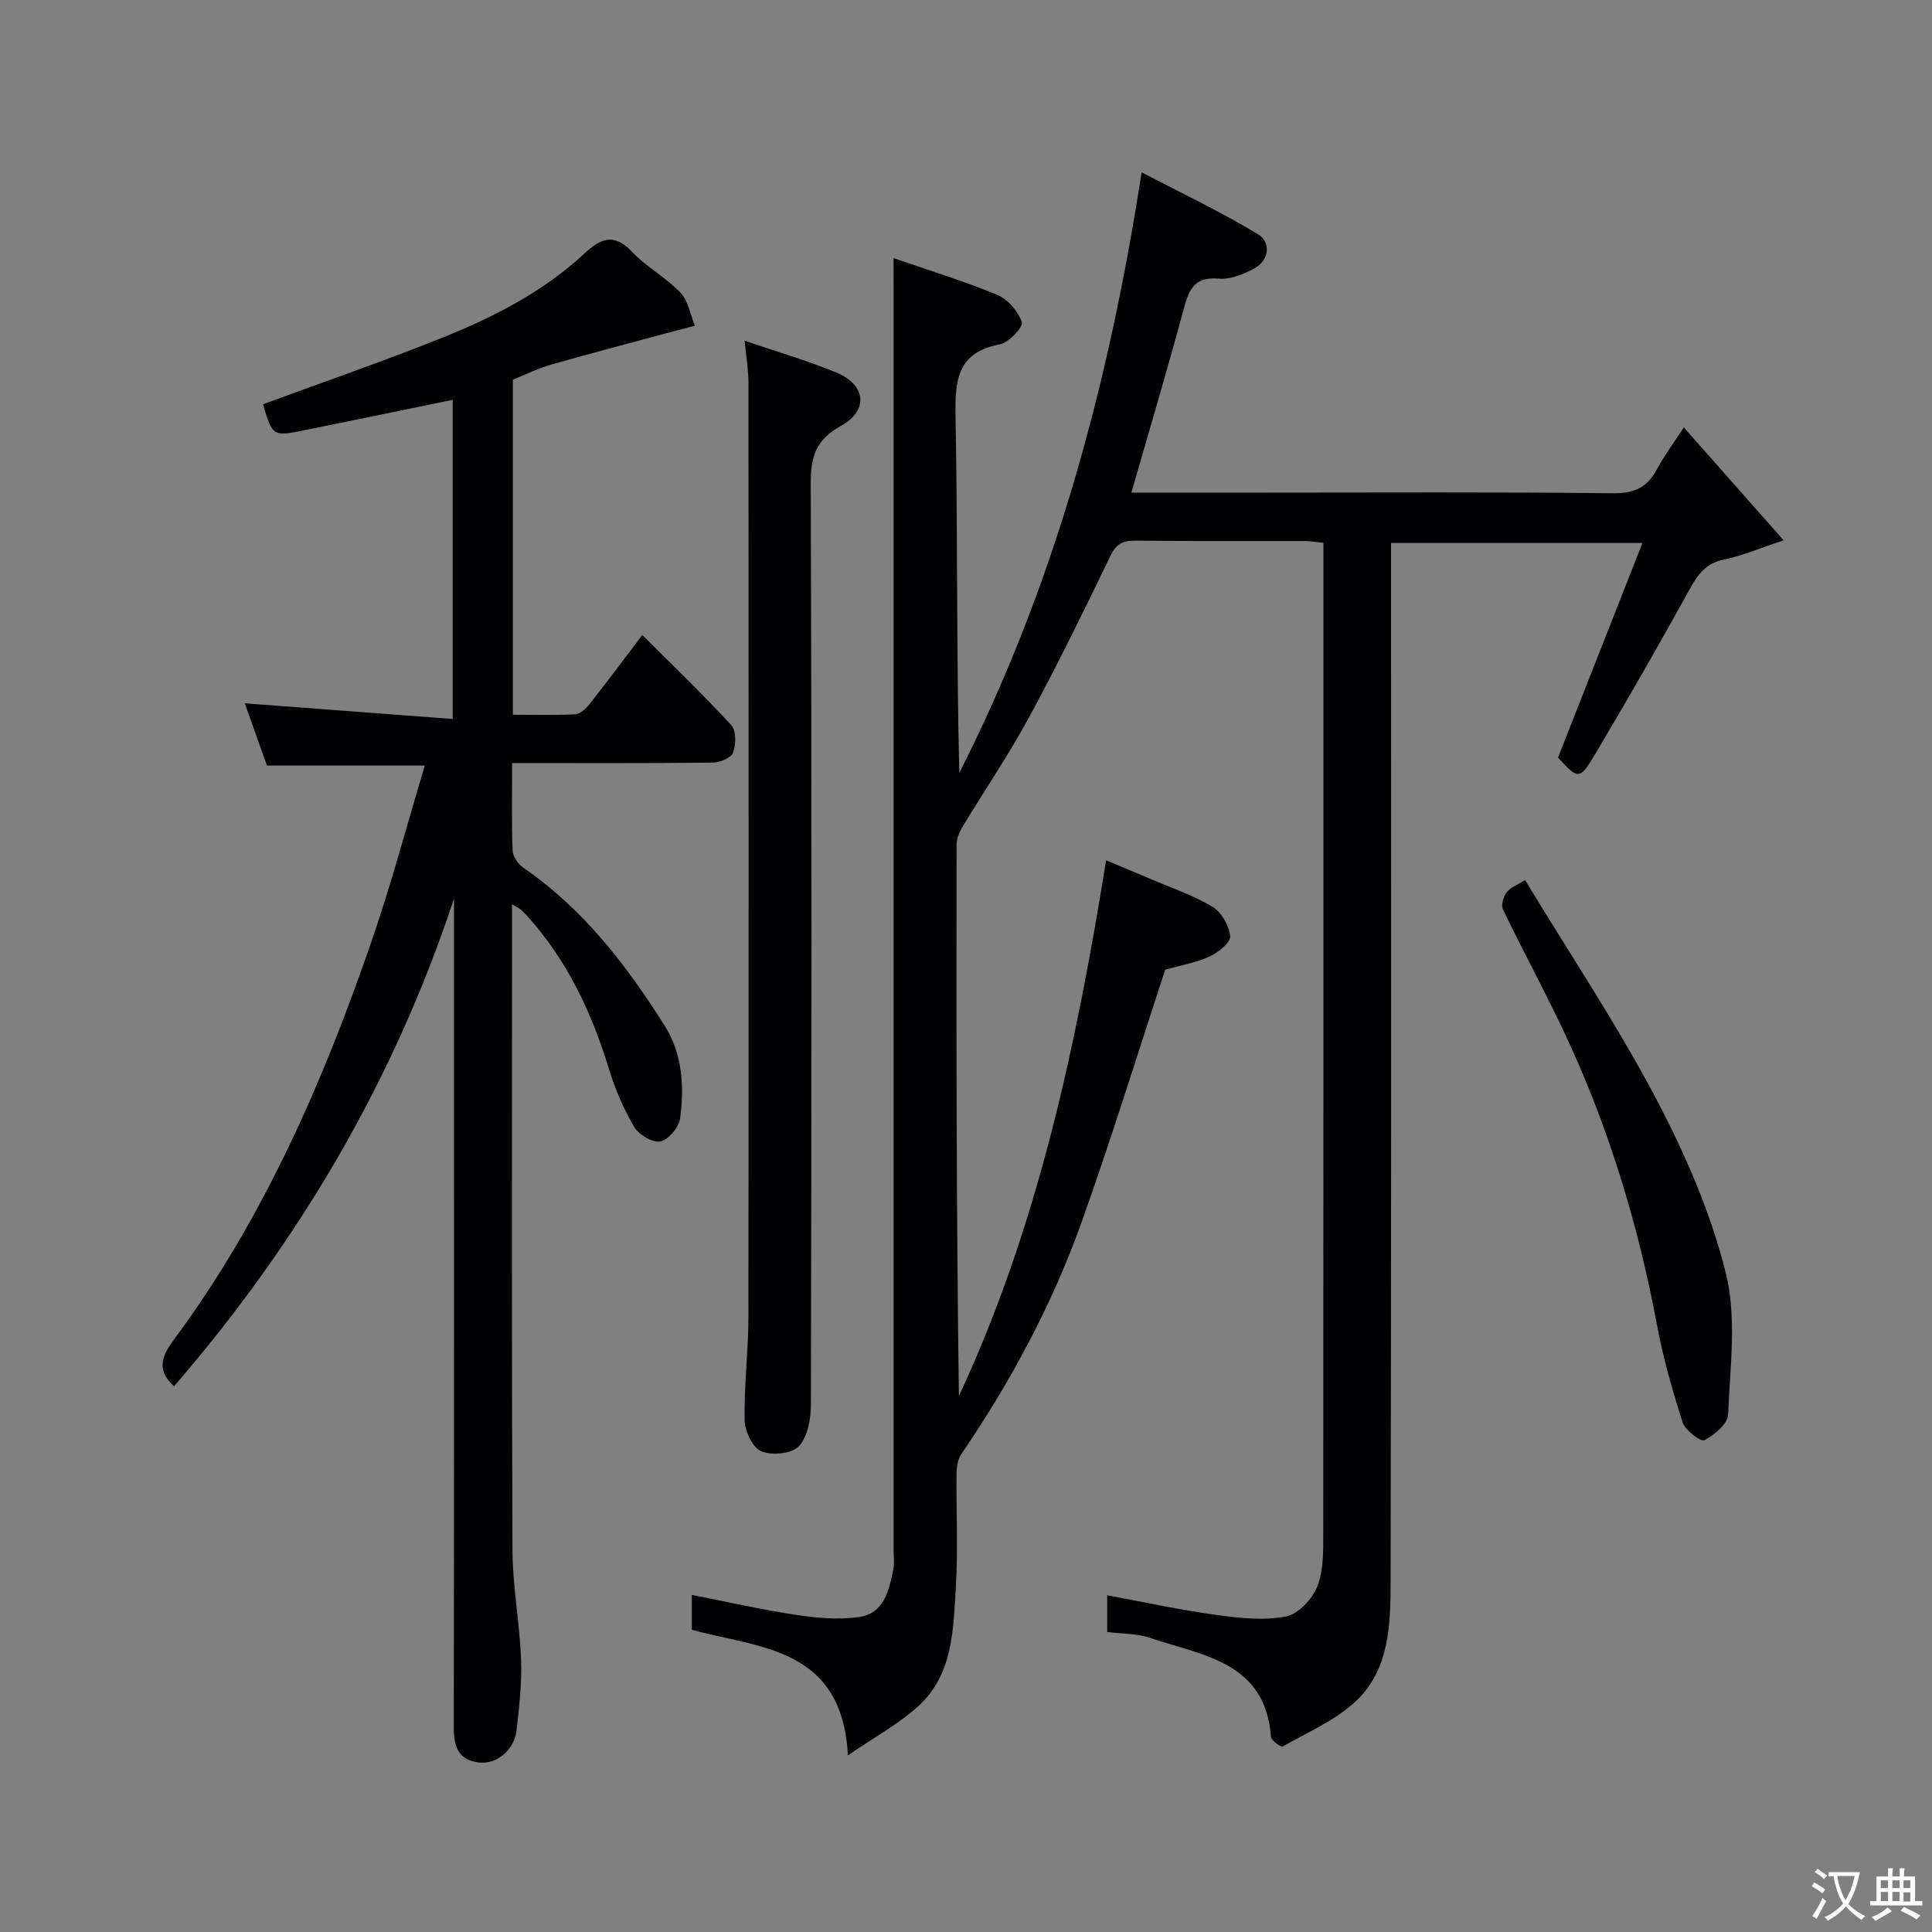 <svg enable-background="new 0 0 400 400" viewBox="0 0 400 400" xmlns="http://www.w3.org/2000/svg"><rect x="0" y="0" width="400" height="400" fill="#808080" stroke="none"/><g fill="#010103"><path d="m185 53.44c7.8 2.7 14.8 4.82 21.51 7.63 2.18.91 4.31 3.41 5.05 5.65.32.98-2.69 4.21-4.54 4.57-8.97 1.71-9.32 7.53-9.18 15.1.45 24.49.17 48.99.77 73.64 19.71-38.83 30.93-80.23 37.75-124.35 8.08 4.22 16.37 8.14 24.18 12.87 2.47 1.5 2.41 5.26-.81 7-2.23 1.21-4.99 2.36-7.39 2.14-5.44-.5-6.31 2.75-7.41 6.82-3.35 12.41-7.03 24.74-10.69 37.48h27.7c24 0 48-.14 71.99.13 4.36.05 7.08-1.14 9.08-4.9 1.44-2.72 3.31-5.21 5.6-8.73 6.81 7.7 13.34 15.09 20.67 23.38-5.03 1.66-8.61 3.22-12.35 3.98-3.61.73-5.29 2.89-6.95 5.88-6.4 11.56-12.95 23.04-19.71 34.39-3.24 5.44-3.52 5.28-7.7.74 5.78-14.7 11.48-29.18 17.48-44.44-17.88 0-34.57 0-52.05 0v5.49c0 69.83.07 139.66-.09 209.49-.02 8.78-.18 18.2-7.13 24.75-4.26 4.02-10.01 6.48-15.2 9.44-.35.2-2.38-1.23-2.44-1.99-1.18-15.64-14.21-16.81-25.04-20.5-2.71-.92-5.77-.82-8.86-1.21 0-2.72 0-5.15 0-7.6 7.69 1.42 15.14 3.04 22.67 4.08 4.73.65 9.73 1.19 14.33.31 2.55-.49 5.47-3.62 6.5-6.24 1.33-3.37 1.22-7.43 1.22-11.19.06-66.16.04-132.32.04-198.49 0-1.99 0-3.99 0-6.37-1.4-.14-2.66-.38-3.91-.38-11.67-.03-23.33.07-35-.08-2.65-.03-4 .69-5.2 3.18-5.4 11.18-10.84 22.35-16.76 33.26-4.26 7.87-9.32 15.3-13.95 22.98-.63 1.05-1.13 2.39-1.13 3.59-.06 37.99-.05 75.98.48 114.1 16.32-35.02 24.26-72.35 30.48-110.92 3.06 1.28 6.11 2.53 9.13 3.83 4.34 1.86 8.89 3.39 12.91 5.8 1.86 1.11 3.43 3.91 3.64 6.09.12 1.29-2.45 3.35-4.23 4.18-2.75 1.28-5.86 1.79-9.21 2.74-5.63 17.09-11.08 34.81-17.31 52.26-6.1 17.08-14.66 33-24.89 48.01-.73 1.07-1 2.64-1.01 3.98-.09 7.83.33 15.69-.14 23.49-.53 8.76-.55 18.08-7.66 24.63-4.14 3.82-9.27 6.56-14.69 10.3-1.21-22.41-18.17-22.13-32.32-26 0-2.3 0-4.73 0-7.22 7.37 1.44 14.48 3.06 21.68 4.15 4.23.64 8.66 1.02 12.86.44 5.32-.73 6.31-5.56 7.19-9.97.26-1.28.05-2.66.05-3.99 0-86.83 0-173.66 0-260.48-.01-1.97-.01-3.96-.01-6.92z"/><path d="m87.95 158.5c-11.03 0-21.6 0-32.68 0-1.56-4.37-3.27-9.16-4.59-12.89 14.1 1.06 28.39 2.14 43.05 3.25 0-23.03 0-44.77 0-66.08-10.19 2.09-20.35 4.2-30.53 6.26-6.75 1.37-6.75 1.34-8.75-5.34 12.4-4.57 24.9-8.88 37.17-13.8 10.62-4.26 20.81-9.47 29.33-17.37 3.19-2.96 6.02-4.49 9.81-.48 3.01 3.19 7.08 5.37 10.12 8.54 1.62 1.69 2.03 4.53 2.99 6.85-1.97.52-3.94 1.02-5.9 1.55-7.98 2.16-15.98 4.24-23.92 6.52-2.63.75-5.12 1.99-7.87 3.09v69.38c4.39 0 8.66.13 12.91-.1 1.02-.05 2.2-1.13 2.92-2.04 3.62-4.59 7.11-9.28 10.98-14.37 6.35 6.36 12.58 12.33 18.41 18.66 1.04 1.14 1 4.01.38 5.68-.4 1.1-2.74 2.07-4.22 2.08-13.63.16-27.27.09-41.53.09 0 6.26-.13 12.2.1 18.13.05 1.23 1.15 2.81 2.23 3.55 12.45 8.57 21.42 20.26 29.32 32.81 3.61 5.74 4.02 12.52 3.12 19.11-.25 1.83-2.41 4.4-4.07 4.74-1.59.32-4.46-1.36-5.4-2.96-2.21-3.76-3.99-7.88-5.26-12.06-3.57-11.68-8.64-22.48-16.89-31.62-.45-.49-.92-.97-1.42-1.4-.34-.29-.76-.47-1.75-1.06v5.73c0 42.66-.09 85.32.09 127.98.03 7.53 1.49 15.05 1.78 22.59.19 4.9-.38 9.86-.94 14.76-.47 4.09-4.17 7.1-7.87 6.62-4.32-.56-5.13-3.45-5.12-7.4.08-55.32.05-110.64.05-165.97 0-1.83 0-3.66 0-5.48-12.43 37.6-32.06 70.98-57.96 100.95-3.56-3.18-2.71-6.03-.16-9.47 18.68-25.16 31.03-53.53 41.14-82.93 4.06-11.81 7.27-23.92 10.93-36.1z"/><path d="m154.17 70.54c6.7 2.29 12.94 4.11 18.92 6.56 6.25 2.56 6.81 7.89.96 11.11-5.06 2.79-6.22 6.28-6.2 11.82.22 63.65.17 127.3.04 190.96-.01 2.91-.71 6.58-2.54 8.48-1.48 1.54-5.59 1.91-7.76.99-1.78-.76-3.38-4.16-3.42-6.42-.14-7.09.77-14.2.78-21.3.07-64.49.05-128.97.01-193.46.01-2.56-.45-5.13-.79-8.74z"/><path d="m315.75 182.21c9.24 15.25 18.96 29.79 27.08 45.18 6.04 11.44 11.35 23.64 14.47 36.13 2.32 9.27.88 19.57.48 29.38-.08 1.91-2.85 4.19-4.91 5.28-.71.38-3.96-2.04-4.49-3.68-2.12-6.58-4.03-13.28-5.3-20.07-3.72-19.92-9.46-39.2-17.81-57.64-4.37-9.65-9.5-18.95-14.1-28.49-.43-.89.09-2.69.8-3.57.86-1.09 2.39-1.65 3.78-2.52z"/></g><path d="m377.9 391.2c-.2.3-.4.5-.6.8-.7-.6-1.4-1-2.2-1.5.2-.3.4-.5.5-.8.6.4 1.4.8 2.3 1.5zm-1.8 6.1c-.2-.2-.5-.4-.9-.6.4-.6.8-1.2 1.2-1.9s.7-1.3.9-1.9c.3.3.5.5.8.7-.7 1.3-1.4 2.6-2 3.7zm2.2-9c-.3.3-.5.5-.6.8-.6-.6-1.3-1.1-2-1.5.3-.3.5-.5.6-.7.6.5 1.3.9 2 1.4zm.3.2v-.9h2 4.5c-.3 1.3-.6 2.5-1 3.6s-.9 2.1-1.4 3c.4.5 1 1 1.6 1.4s1.2.8 1.9 1.1c-.3.2-.5.4-.8.8-.4-.3-1-.7-1.6-1.2s-1.2-1.1-1.6-1.6c-.5.6-1.1 1.1-1.7 1.6s-1.4.9-2.1 1.4c-.1-.3-.3-.5-.7-.8.6-.2 1.2-.5 1.9-1s1.4-1.1 2-1.8c-.5-.8-.9-1.6-1.2-2.5s-.6-2-.8-3.2c-.4.1-.7.1-1 .1zm2.5 2.7c.3 1 .7 1.7 1 2.2.3-.5.6-1.1 1-2s.6-1.9.9-3h-3.2-.4c.1.9.3 1.8.7 2.8z" fill="#fcfafa"/><path d="m396.5 388.5v1.5 3.6h1.5v.9c-.4 0-1 0-1.7 0h-7.9c-.5 0-.9 0-1.2 0v-.9h1.3v-3.5c0-.7 0-1.2 0-1.6h2.4c0-.8 0-1.4 0-1.7h1c0 .3-.1.8-.1 1.7h1.5c0-.8 0-1.4 0-1.7h1c0 .3-.1.9-.1 1.7zm-8.2 9.2c-.2-.3-.5-.5-.8-.8.8-.3 1.4-.6 1.9-.9s1-.7 1.4-1.1c.3.3.6.5.9.8-1.6 1-2.8 1.6-3.4 2zm2.6-6.8v-1.6h-1.5v1.6zm0 2.7v-1.9h-1.5v1.9zm2.4-2.7v-1.6h-1.5v1.6zm0 2.7v-1.9h-1.5v1.9zm.2 2 .7-.8c.4.2.9.5 1.6.8s1.3.7 1.8 1c-.3.3-.5.5-.8.8-.4-.3-1.5-1-3.3-1.8zm2-4.7v-1.6h-1.4v1.6zm0 2.8v-1.9h-1.4v1.9z" fill="#fcfafa"/></svg>